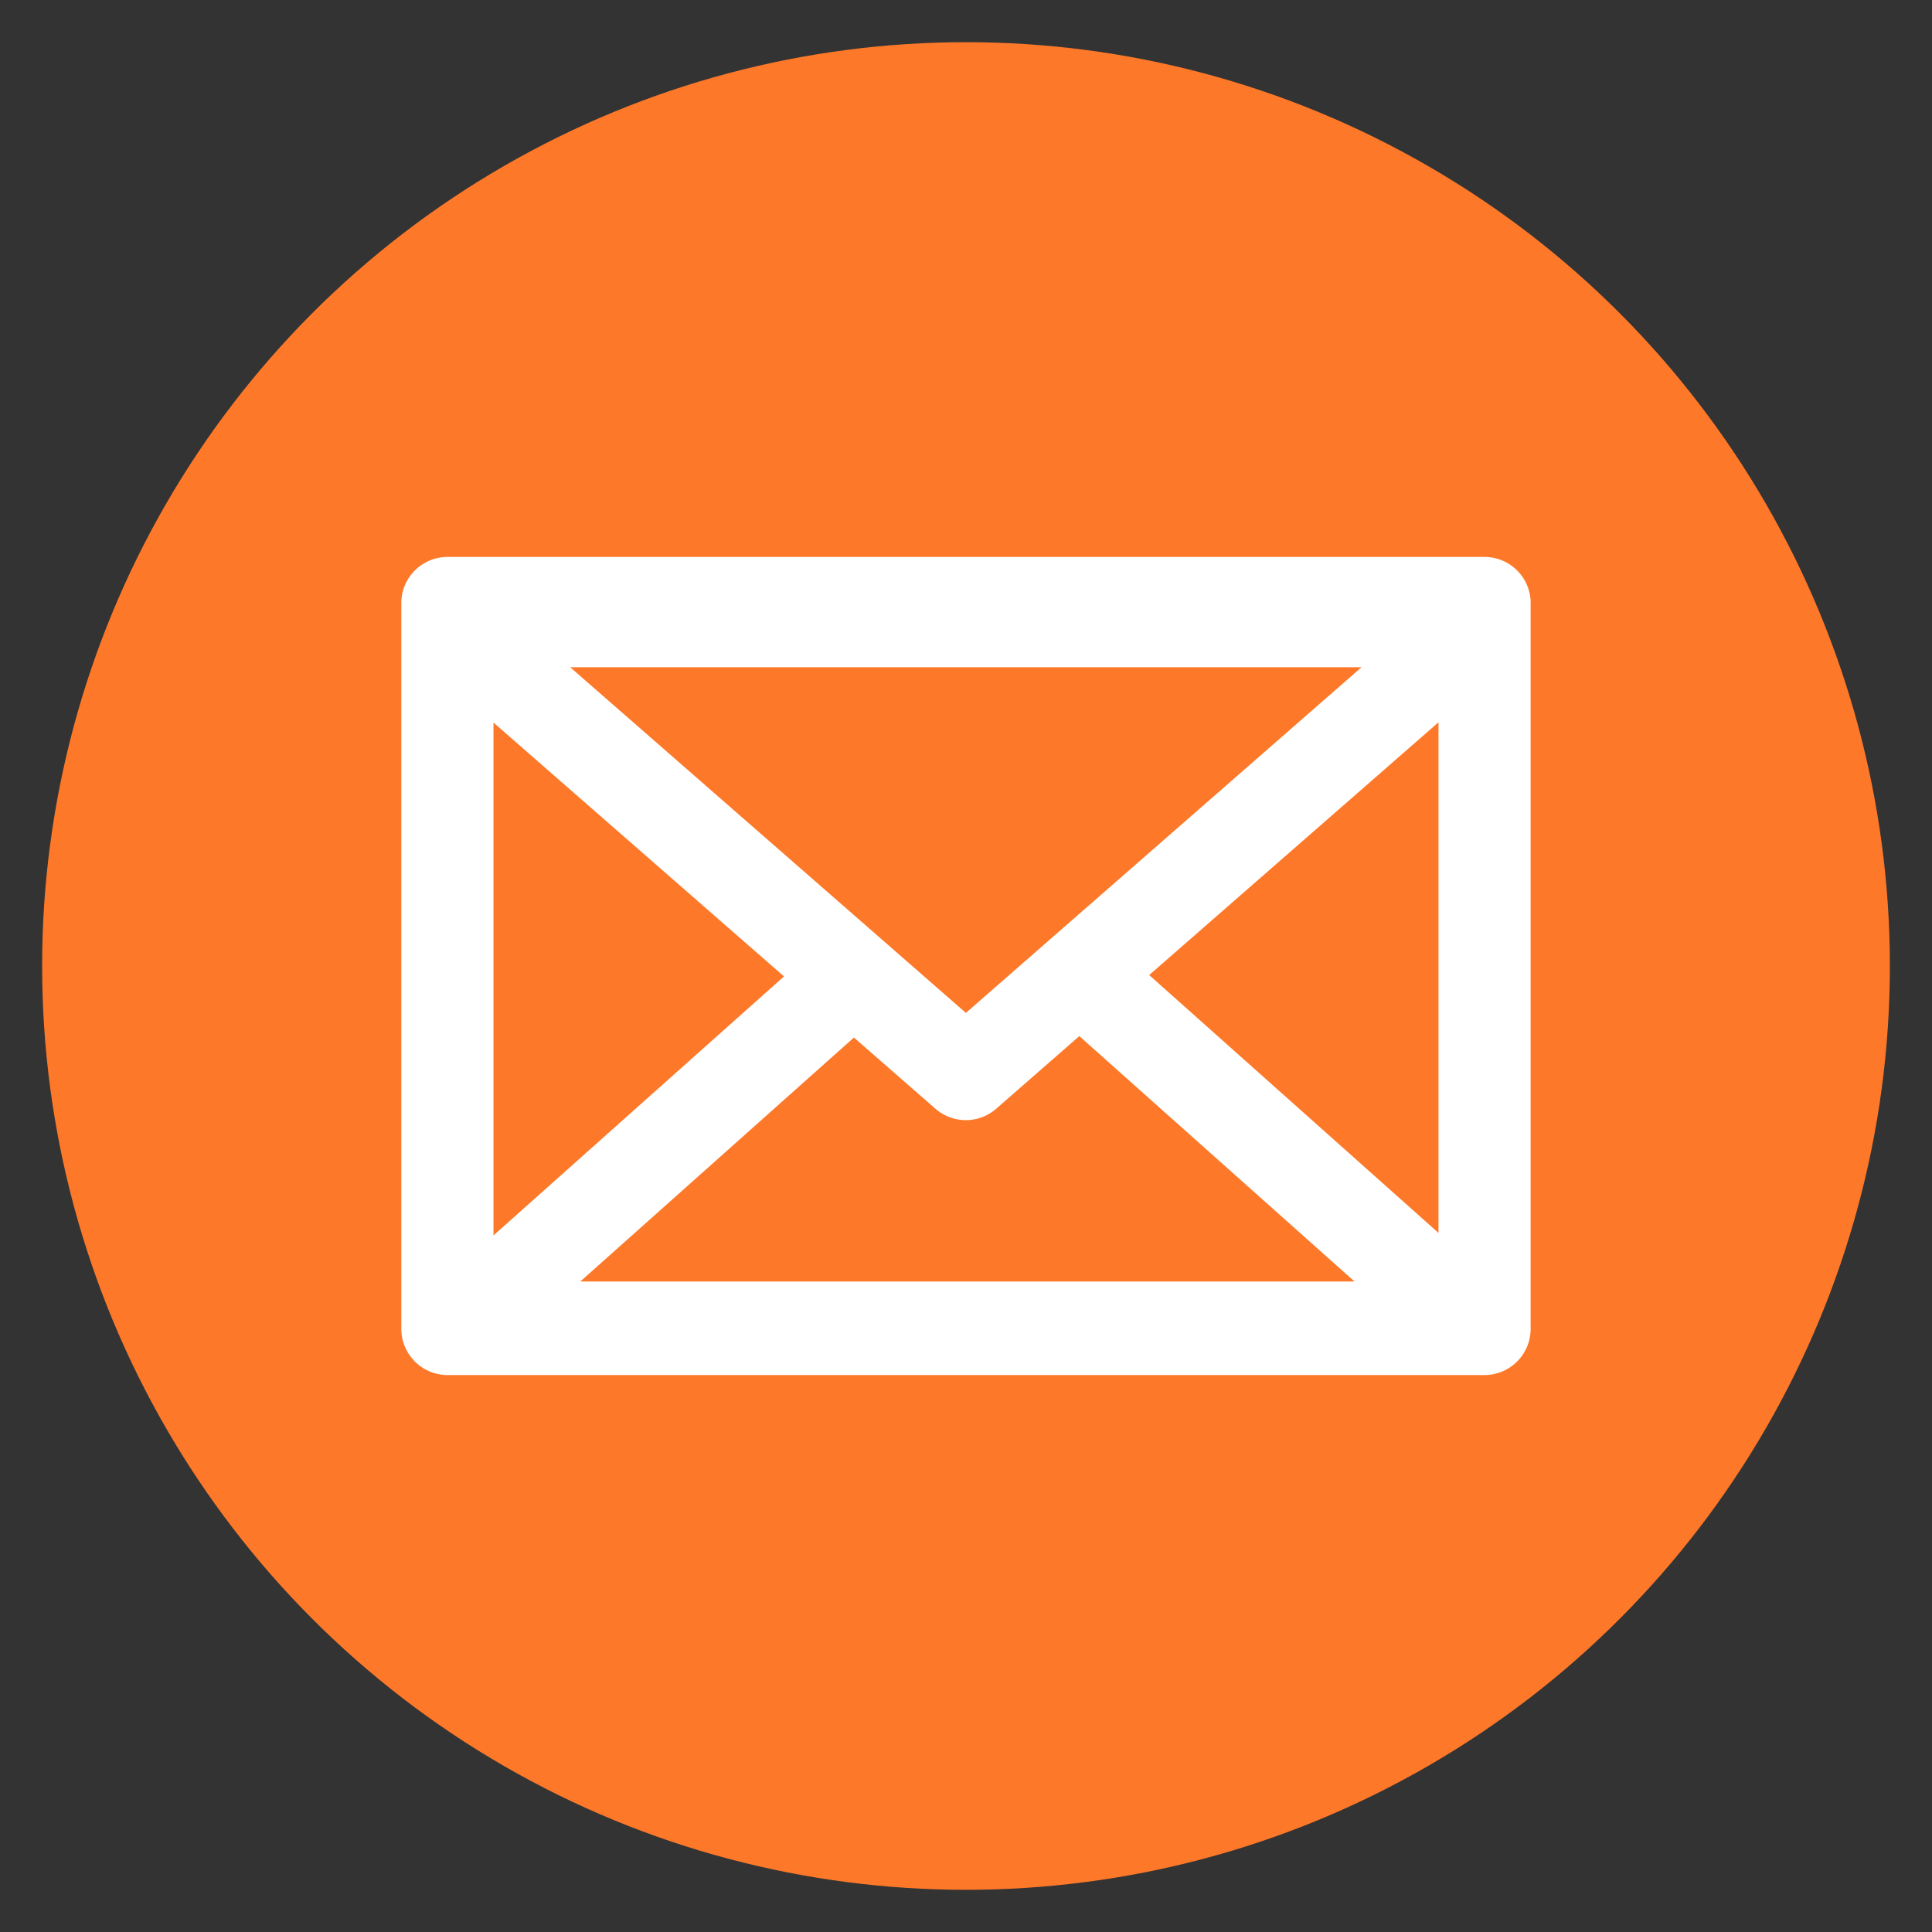 <svg xmlns="http://www.w3.org/2000/svg" viewBox="0 0 300 300"><rect x="0" y="0" width="300" height="300" fill="#333333" stroke="none"/><g transform="translate(-231.54 -375.82)"><ellipse cx="381.54" cy="525.82" rx="143.458" ry="143.45" fill="#FE7829"/><path fill="#fff" d="M301.016 462.303c-3.934 0-7.157 3.212-7.157 7.142v112.734a7.18 7.18 0 0 0 7.153 7.16h161.052a7.18 7.18 0 0 0 7.153-7.16V469.445c0-3.93-3.223-7.142-7.153-7.142H301.012zm19.06 17.124h122.878l-61.431 53.675-61.447-53.675zm134.835 8.547v79.296l-44.926-40.045 44.926-39.251zm-146.746.046 45.113 39.419-45.113 40.22v-79.64zm90.967 48.684 42.741 38.109H321.646l42.49-37.884 12.667 11.067a7.18 7.18 0 0 0 9.413 0l12.92-11.292z"/></g></svg>
